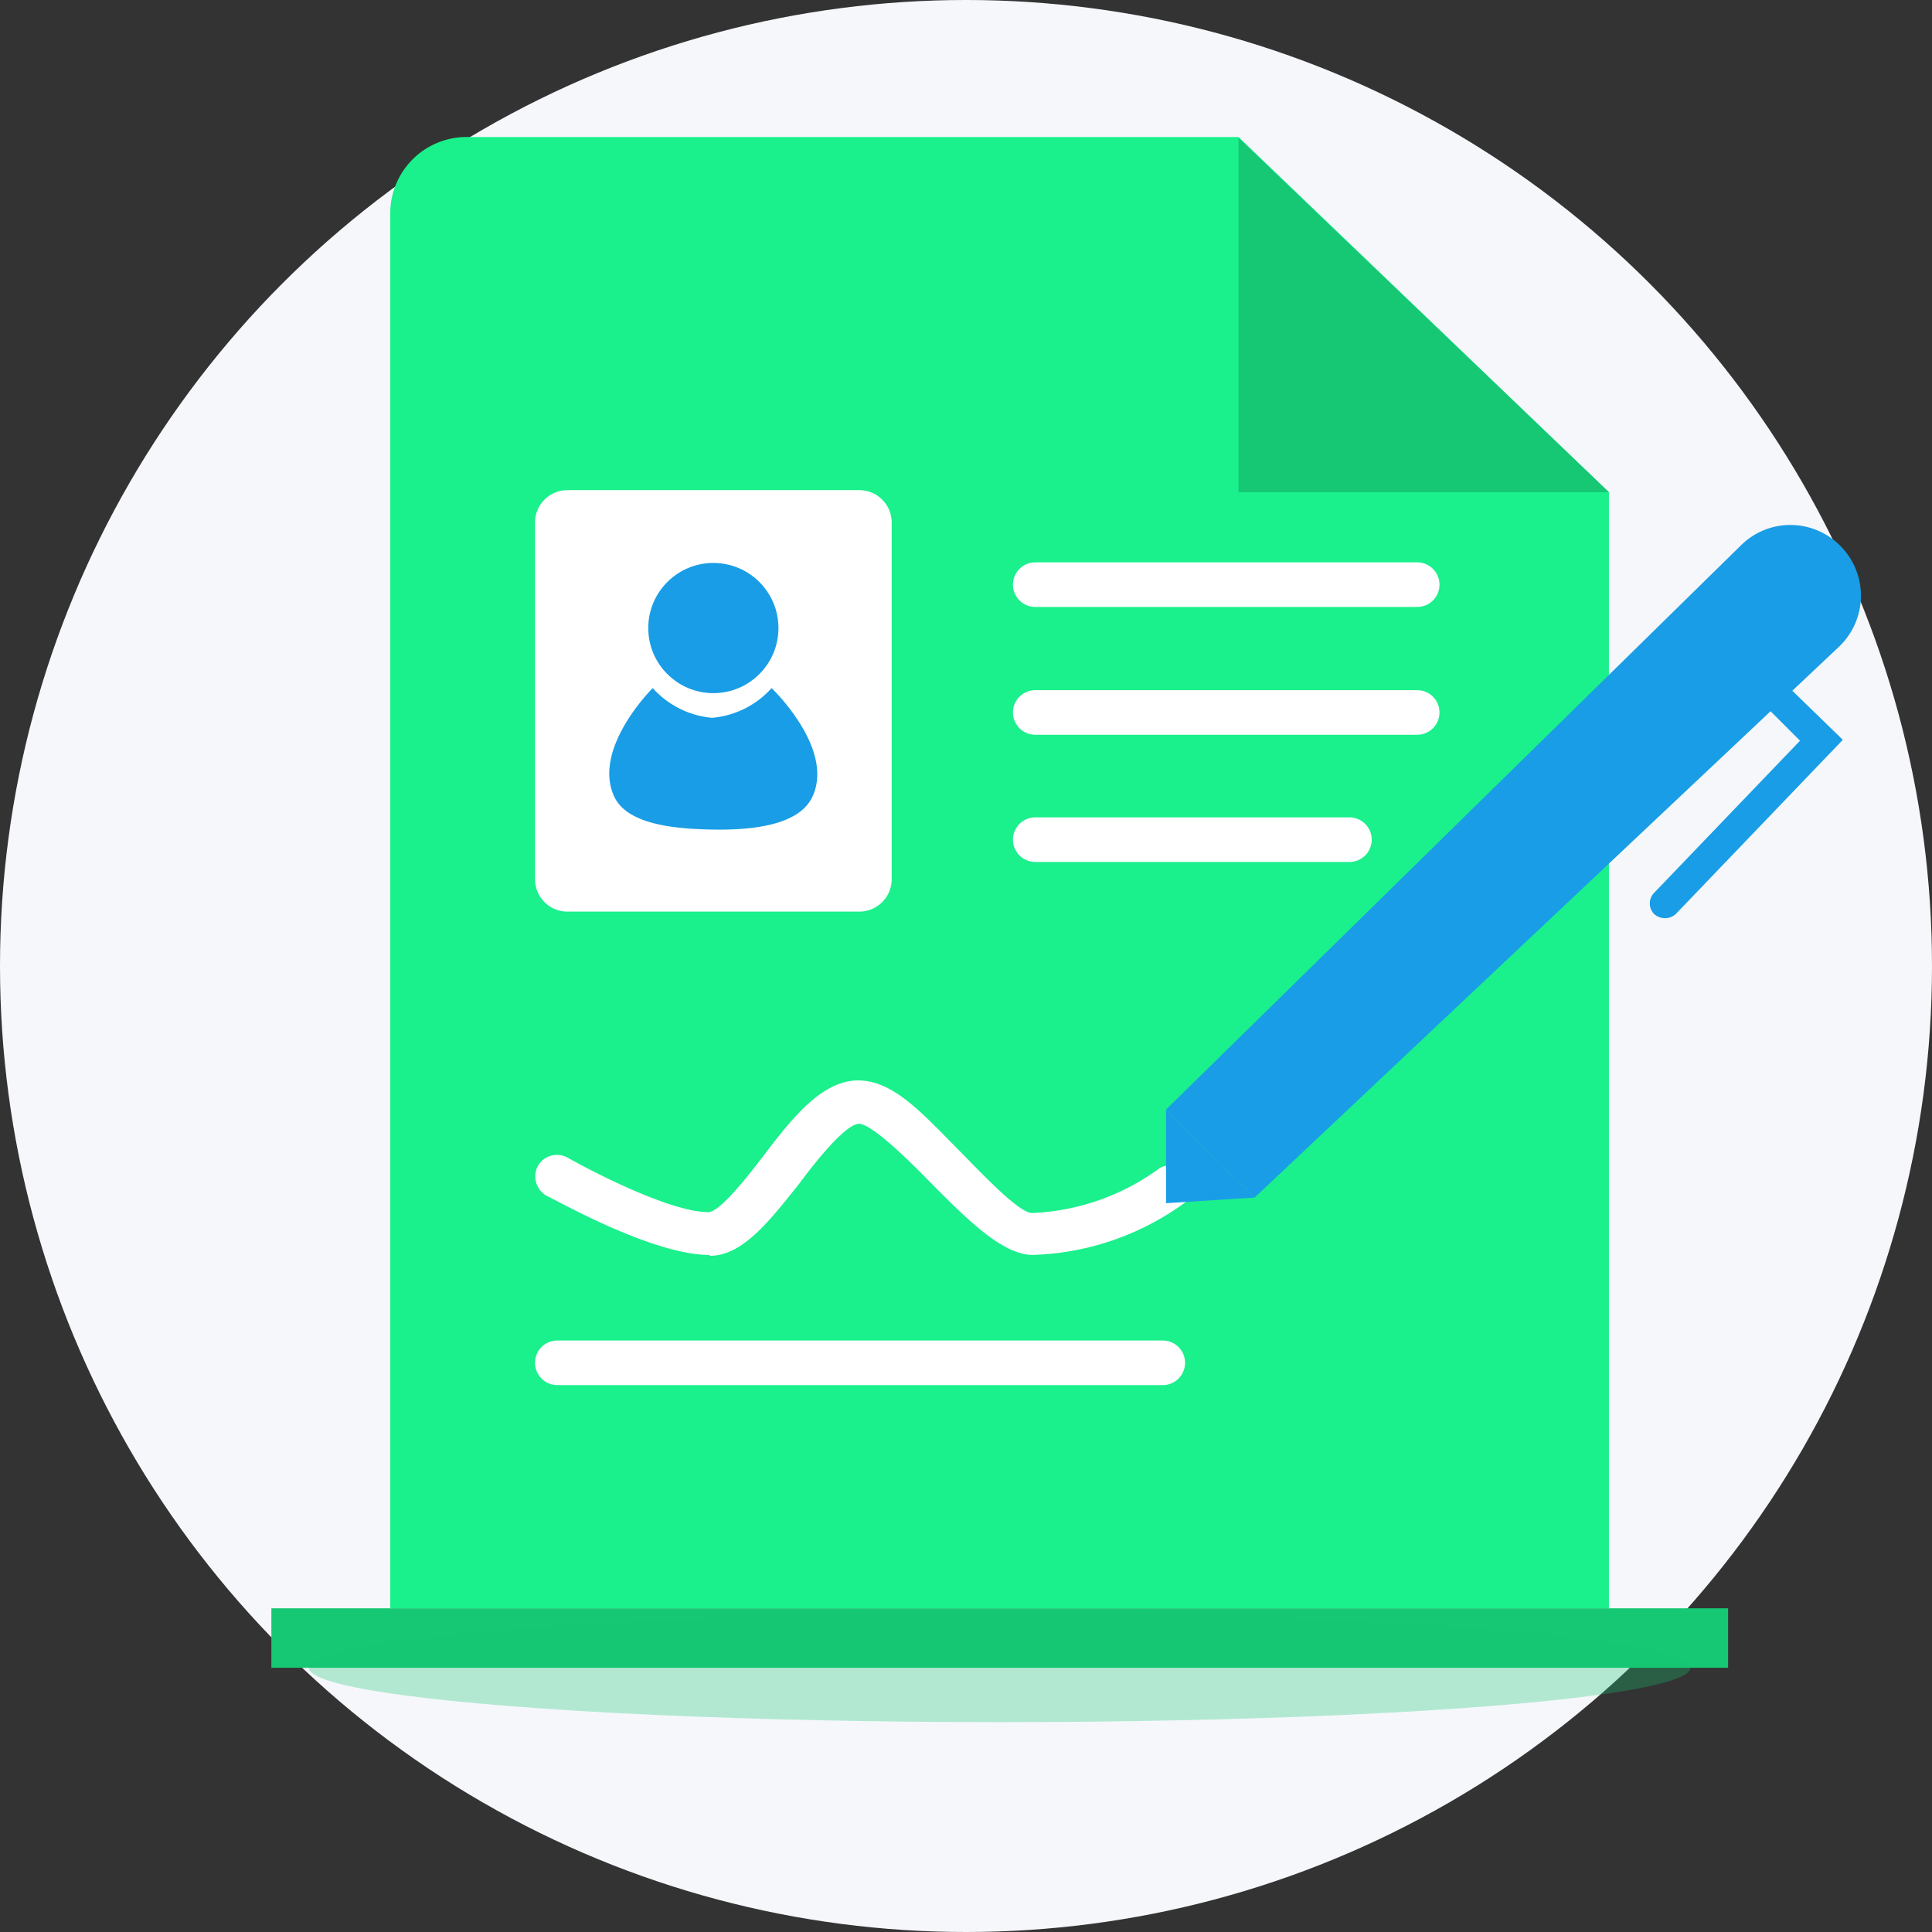 <svg xmlns="http://www.w3.org/2000/svg" viewBox="0 0 65 65"><rect x="0" y="0" width="65" height="65" fill="#333333" stroke="none"/><defs><style>.cls-1{fill:#f5f7fb;}.cls-2{fill:#1af08c;}.cls-3,.cls-6{fill:#16c774;}.cls-4{fill:#fff;}.cls-5{fill:#199de6;}.cls-6{opacity:0.3;}</style></defs><title>ico-bukti</title><g id="Layer_2" data-name="Layer 2"><g id="Layer_1-2" data-name="Layer 1"><circle class="cls-1" cx="32.5" cy="32.5" r="32.5"/><g id="Layer_4" data-name="Layer 4"><path class="cls-2" d="M13.13,54.11v-47a2.57,2.57,0,0,1,2.64-2.5h25.9L54.13,16.56V54.11Z"/><polygon class="cls-3" points="41.67 4.64 54.13 16.56 41.67 16.56 41.67 4.64"/><rect class="cls-3" x="9.13" y="54.11" width="49.01" height="2"/><path class="cls-4" d="M23.85,42.22c-1.89,0-5.11-1.83-5.48-2a.75.75,0,0,1-.27-1,.74.74,0,0,1,1-.27c.89.5,3.47,1.83,4.73,1.83h0c.39,0,1.33-1.21,1.83-1.86,1-1.32,2-2.57,3.21-2.57s2.19,1.14,3.5,2.46c.72.73,1.92,2,2.35,2a7.79,7.79,0,0,0,4.31-1.52A.75.75,0,0,1,40,40.36a9.13,9.13,0,0,1-5.25,1.86c-1,0-2.14-1.12-3.42-2.41-.74-.76-2-2-2.43-2s-1.41,1.2-2,2c-1,1.25-1.9,2.43-3,2.44Z"/><path class="cls-5" d="M39.23,37.33l19.36-19a2.36,2.36,0,0,1,3.29,0h0a2.37,2.37,0,0,1,0,3.42L42.21,40.29Z"/><polygon class="cls-5" points="39.23 37.33 42.21 40.29 39.23 40.48 39.23 37.33"/><path class="cls-4" d="M39.12,46.6H18.75a.75.75,0,1,1,0-1.5H39.12a.75.75,0,0,1,0,1.5Z"/><path class="cls-4" d="M45.4,29H34.83a.75.75,0,0,1,0-1.5H45.4a.75.75,0,0,1,0,1.5Z"/><path class="cls-4" d="M47.68,20.42H34.83a.75.75,0,0,1,0-1.5H47.68a.75.75,0,0,1,0,1.5Z"/><path class="cls-4" d="M47.68,24.72H34.83a.75.75,0,0,1,0-1.5H47.68a.75.75,0,0,1,0,1.5Z"/><path class="cls-5" d="M56,30.89a.54.54,0,0,1-.35-.14.51.51,0,0,1,0-.71l4.91-5.12-1-1a.5.5,0,1,1,.69-.73L62,24.89l-5.6,5.84A.52.52,0,0,1,56,30.89Z"/><path class="cls-4" d="M28.91,16.49H19.09A1.09,1.09,0,0,0,18,17.58v12a1.09,1.09,0,0,0,1.09,1.09h9.82A1.09,1.09,0,0,0,30,29.58v-12A1.09,1.09,0,0,0,28.91,16.49Z"/><circle class="cls-5" cx="24" cy="21.13" r="2.19"/><path class="cls-5" d="M27.34,26.79c-.45,1-2.1,1.14-3.34,1.12s-2.9-.15-3.34-1.12c-.74-1.62,1.3-3.64,1.3-3.64a3.05,3.05,0,0,0,2,1,3.05,3.05,0,0,0,2-1S28.08,25.17,27.34,26.79Z"/><ellipse class="cls-6" cx="33.63" cy="56.11" rx="23.24" ry="1.83"/></g></g></g></svg>